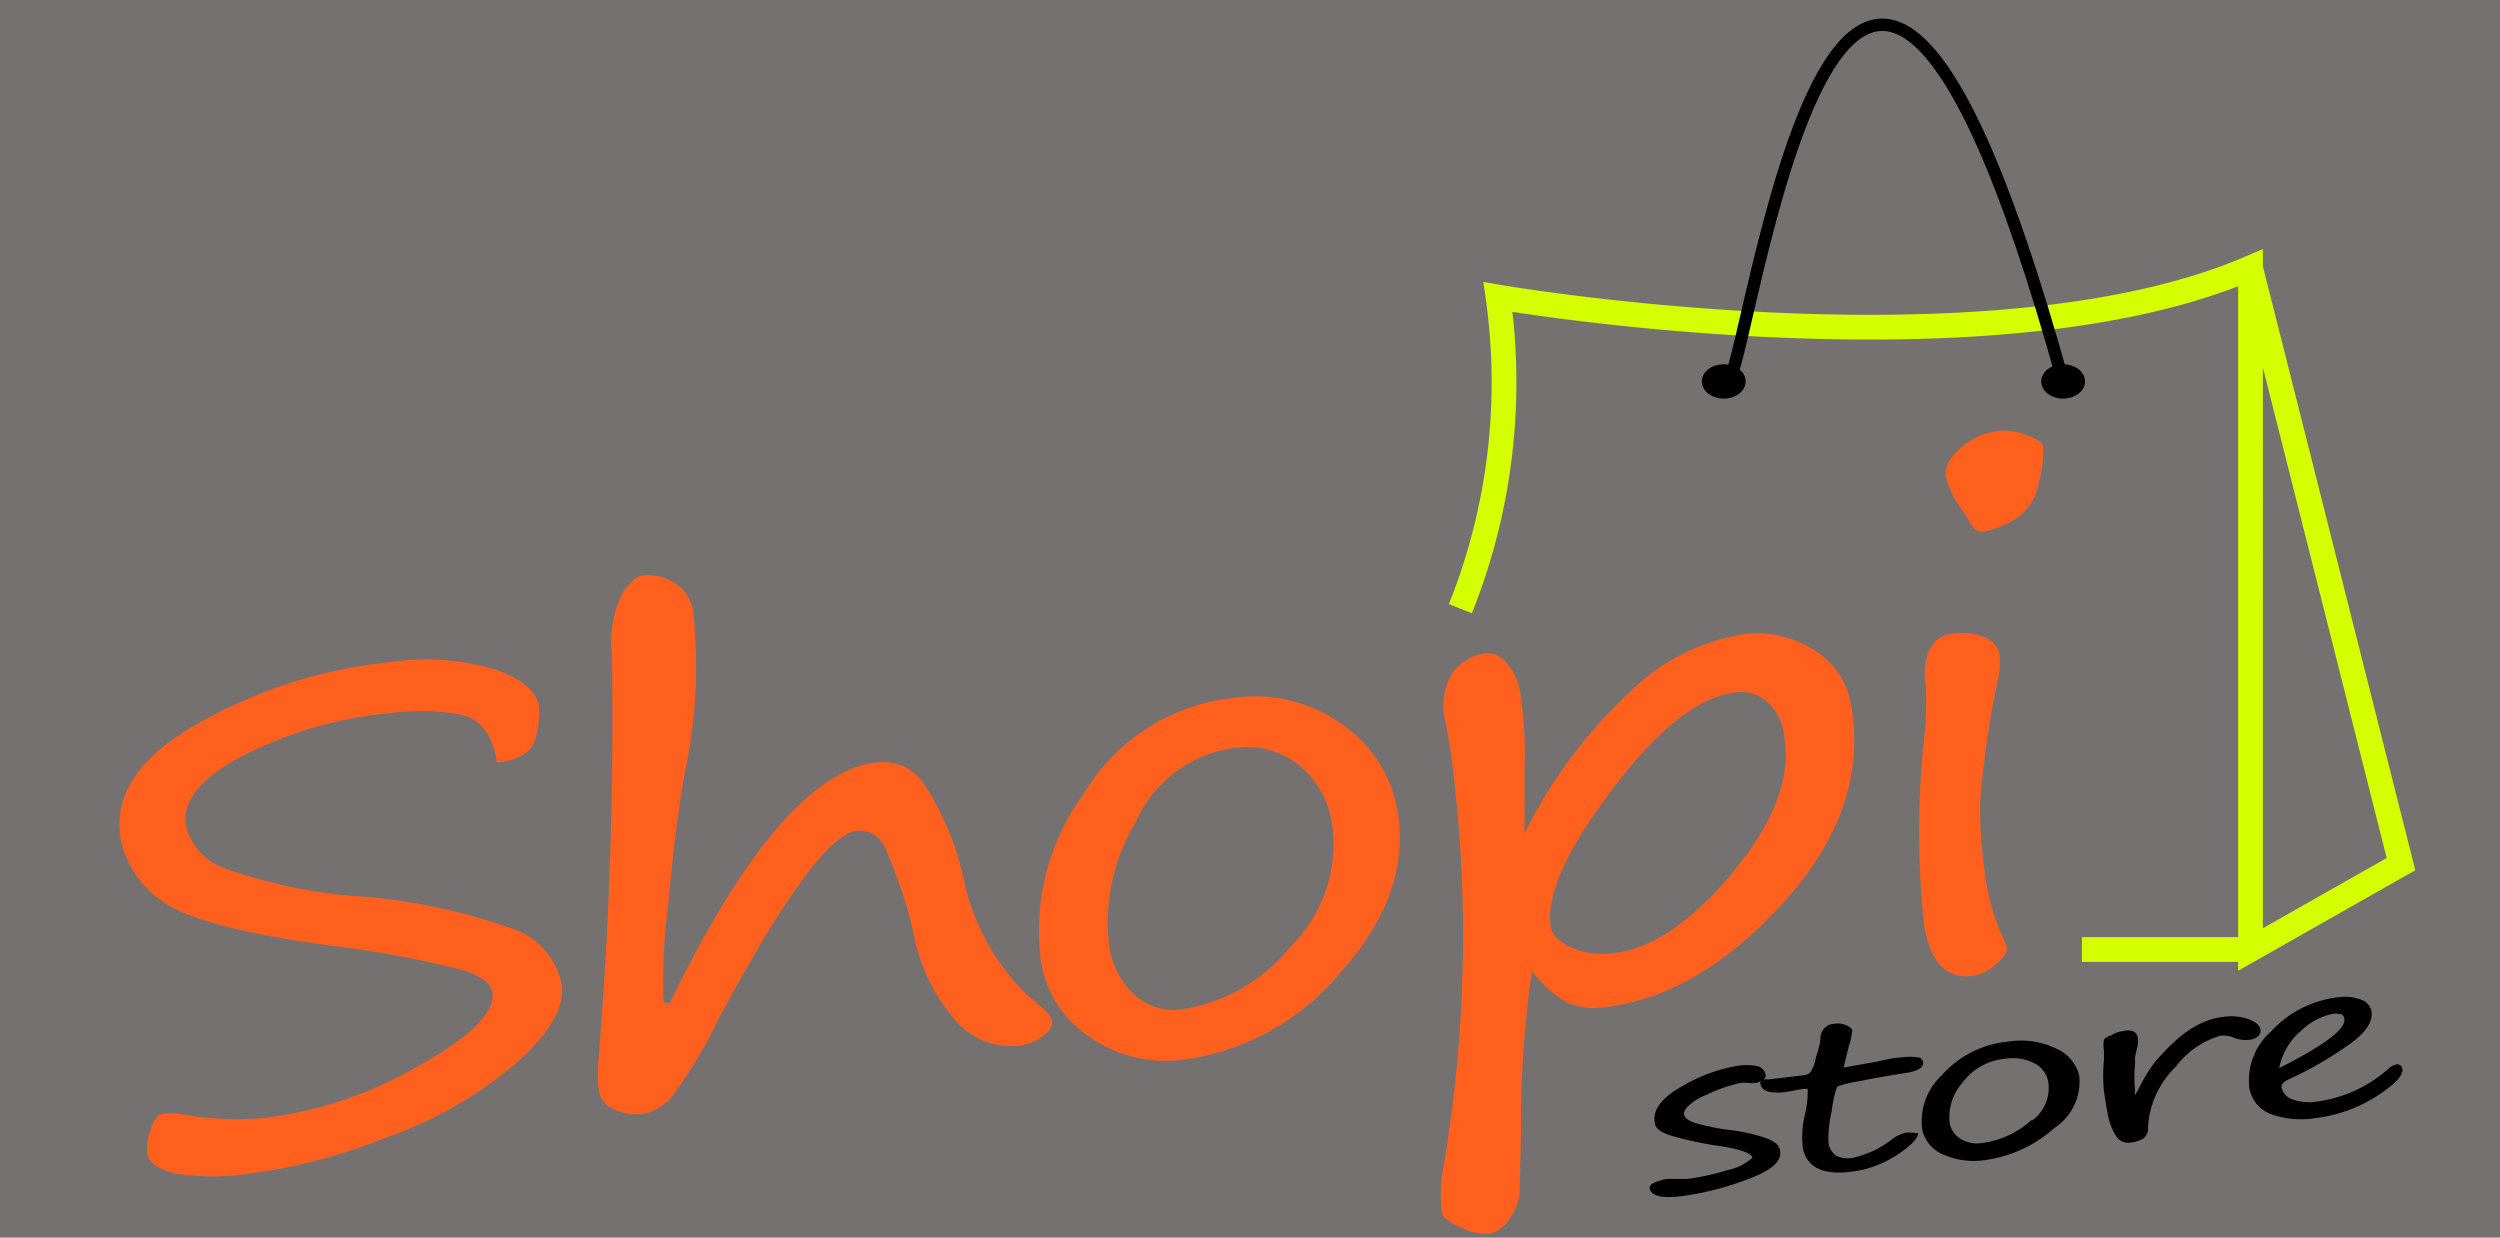 <svg id="Capa_1" data-name="Capa 1" xmlns="http://www.w3.org/2000/svg" viewBox="0 0 101 50"><defs><style>.cls-1{fill:#767171;}.cls-2,.cls-5{stroke:#000;}.cls-2,.cls-4,.cls-5{stroke-miterlimit:10;}.cls-2{stroke-width:0.25px;}.cls-3{fill:#ff601d;}.cls-4,.cls-5{fill:none;}.cls-4{stroke:#d4ff00;}.cls-5{stroke-width:0.5px;}</style></defs><rect class="cls-1" x="-37" width="180" height="50"/><ellipse class="cls-2" cx="83.35" cy="15.41" rx="0.76" ry="0.57"/><ellipse class="cls-2" cx="69.64" cy="15.41" rx="0.76" ry="0.57"/><path class="cls-3" d="M20.62,37.49a23.85,23.85,0,0,0-6-1.27,20.44,20.44,0,0,1-5.59-1.16,2.4,2.4,0,0,1-1.52-1.72c-.16-1,.62-1.93,2.34-2.83a16.54,16.54,0,0,1,6-1.71,8.74,8.74,0,0,1,2.8.08c.77.17,1.25.81,1.43,1.93.9-.1,1.42-.43,1.56-1a3.63,3.63,0,0,0,.13-1.29c-.1-.59-.68-1.09-1.75-1.47a10.05,10.05,0,0,0-4.36-.29A19.75,19.75,0,0,0,8,29.23q-3.56,2-3.13,4.65a4,4,0,0,0,1.61,2.47c.92.73,3.18,1.35,6.77,1.84a43.05,43.05,0,0,1,5.45,1c.74.24,1.13.54,1.19.88q.2,1.22-3,3a16.2,16.2,0,0,1-6.17,2.09A12.3,12.3,0,0,1,7.27,45a2.11,2.11,0,0,0-.66,0c-.21,0-.38.22-.51.61a2,2,0,0,0-.15,1c.06.36.44.63,1.14.8a9.54,9.54,0,0,0,3,0,22.57,22.57,0,0,0,5.48-1.44,16.51,16.51,0,0,0,5.26-3c1.39-1.23,2-2.3,1.86-3.22A3,3,0,0,0,20.62,37.49Z"/><path class="cls-3" d="M41.52,40.22a9.13,9.13,0,0,1-2.58-4.68,11.5,11.5,0,0,0-1.7-4,2,2,0,0,0-1.81-.74q-3.84.41-8.37,9.72H27c-.12,0-.18,0-.2-.13A23.85,23.85,0,0,1,27,36.51c.19-2.12.41-3.88.66-5.26A20.38,20.38,0,0,0,28,24.72a1.58,1.58,0,0,0-.76-1.17A2,2,0,0,0,26,23.24c-.25,0-.54.27-.85.71a4.58,4.58,0,0,0-.43,2.53q.13,8-.53,16.19a7,7,0,0,0,0,1.39,1,1,0,0,0,.61.75A2.08,2.08,0,0,0,26,45a2,2,0,0,0,1.21-.78,18.92,18.92,0,0,0,1.79-3q4-7.49,5.63-7.66a1.14,1.14,0,0,1,1.13.7,18.45,18.45,0,0,1,1.13,3.37,7.48,7.48,0,0,0,1.85,3.75,3,3,0,0,0,2.38.87,2,2,0,0,0,1-.38c.29-.22.42-.44.38-.66S42.08,40.68,41.52,40.22Z"/><path class="cls-3" d="M54.27,29.3a6,6,0,0,0-4.38-1.11,8.06,8.06,0,0,0-6.11,3.88,9.38,9.38,0,0,0-1.73,6.72A4.5,4.5,0,0,0,44,41.88a5.39,5.39,0,0,0,3.81.93,9.92,9.92,0,0,0,6.36-3.54q2.82-3.15,2.3-6.44A5.35,5.35,0,0,0,54.27,29.3Zm-2.1,8.91a7,7,0,0,1-4.44,2.57,2.35,2.35,0,0,1-1.92-.61,3.29,3.29,0,0,1-1-2,7.78,7.78,0,0,1,1.07-4.95,5.06,5.06,0,0,1,4-3,3.38,3.38,0,0,1,2.61.7,3.74,3.74,0,0,1,1.33,2.42A5.77,5.77,0,0,1,52.17,38.21Z"/><path class="cls-3" d="M73.32,26.28a4.32,4.32,0,0,0-2.88-.66A8.5,8.5,0,0,0,65.8,28a19.85,19.85,0,0,0-4.21,5.67c0-.22,0-1.08,0-2.58a15.84,15.84,0,0,0-.16-3,2.34,2.34,0,0,0-.56-1.3,1,1,0,0,0-.81-.4,1.94,1.94,0,0,0-1.37.78,2.52,2.52,0,0,0-.29,2l.19,1.06A55.66,55.66,0,0,1,58.34,47a6.24,6.24,0,0,0-.09,2c0,.16.27.35.73.57a2.34,2.34,0,0,0,1.19.28,1.25,1.25,0,0,0,.8-.6,2,2,0,0,0,.42-1.07l.06-2.43a42.43,42.43,0,0,1,.44-6.53,4.8,4.8,0,0,0,1.36,1.25,2.73,2.73,0,0,0,1.56.22q3.76-.41,7.22-4.2c2.29-2.52,3.22-5.16,2.77-7.9A3.23,3.23,0,0,0,73.32,26.28Zm-3.34,9q-2.53,3-4.81,3.23a3.12,3.12,0,0,1-1.73-.25c-.48-.24-.74-.51-.79-.81-.2-1.24.62-3.09,2.48-5.55s3.52-3.77,5-3.93a1.62,1.62,0,0,1,1.25.37,2.13,2.13,0,0,1,.7,1.37C72.38,31.39,71.67,33.24,70,35.24Z"/><path class="cls-3" d="M80.23,25.77a2.43,2.43,0,0,0-1.34-.17,1.1,1.1,0,0,0-.94.67,2.39,2.39,0,0,0-.15,1.4,13.18,13.18,0,0,1-.07,2.2,35.71,35.71,0,0,0,0,7.48c.24,1.5.88,2.19,1.91,2.08a1.81,1.81,0,0,0,1-.48c.32-.28.46-.49.44-.64a1.5,1.5,0,0,0-.13-.37,8.52,8.52,0,0,1-.68-2.13A18.69,18.69,0,0,1,80,32.36a38.94,38.94,0,0,1,.72-4.93,3.15,3.15,0,0,0,.06-1A.92.92,0,0,0,80.23,25.77Z"/><path class="cls-3" d="M82.54,18.06q0-.25-.66-.48a2.49,2.49,0,0,0-1.08-.18,2.83,2.83,0,0,0-1.6.71c-.45.4-.64.77-.59,1.11a3.56,3.56,0,0,0,.66,1.38,3.74,3.74,0,0,1,.24.37c.18.37.38.54.6.52A4,4,0,0,0,81.36,21a2.09,2.09,0,0,0,1-1.48A4.47,4.47,0,0,0,82.54,18.06Z"/><path d="M77,45.76a1.49,1.49,0,0,0-.59.29,4,4,0,0,1-1.57.73,1.14,1.14,0,0,1-.64-.08.75.75,0,0,1-.33-.56A4.65,4.65,0,0,1,74,44.9a4.67,4.67,0,0,1,.22-1,4.25,4.25,0,0,1,.9-.22c.56-.12,1.18-.22,1.86-.33.52-.08.76-.24.71-.45a.21.21,0,0,0-.18-.18,2.35,2.35,0,0,0-.69,0c-.28,0-.62.09-1,.17l-1.34.24.22-.89a2.77,2.77,0,0,0,.13-.61c0-.07-.09-.13-.22-.2a.84.84,0,0,0-.49-.07.58.58,0,0,0-.57.51c0,.3-.12.6-.2.91a1.45,1.45,0,0,1-.22.55.44.44,0,0,1-.25.11l-1.44.17a.74.74,0,0,0-.19,0c.06-.06.1-.12.08-.19a.44.44,0,0,0-.34-.35,2.25,2.25,0,0,0-.85,0,6.4,6.4,0,0,0-2.17.81c-.85.46-1.23,1-1.11,1.49,0,.21.25.38.62.5a13.69,13.69,0,0,0,2.07.44c.8.13,1.21.29,1.25.46a2.1,2.1,0,0,1-1,.5,9.94,9.94,0,0,1-1.64.36h-.8a1.78,1.78,0,0,0-.5.14c-.16.06-.23.15-.21.25.07.3.48.4,1.24.31a11.71,11.71,0,0,0,2.75-.7c.94-.35,1.36-.73,1.27-1.14,0-.22-.24-.4-.59-.52a7,7,0,0,0-1.37-.31,8.88,8.88,0,0,1-1.46-.29c-.28-.09-.43-.21-.46-.36s.25-.51.93-.79a6.33,6.33,0,0,1,1.36-.47,1.31,1.31,0,0,1,.31,0,1.31,1.31,0,0,0,.31,0,.48.48,0,0,0,.19-.08.19.19,0,0,0,0,.15q.09.4,1,.3l.72-.13c.11,0,.18,0,.18,0a4.06,4.06,0,0,1-.12,1.08,3.77,3.77,0,0,0-.07,1.33c.16.76.81,1.08,1.94.94a4.34,4.34,0,0,0,1.89-.7q.87-.59.81-.87C77.33,45.79,77.21,45.74,77,45.76Z"/><path d="M83.06,42.36a3.22,3.22,0,0,0-1.92-.28,4.09,4.09,0,0,0-2.7,1.37,2.53,2.53,0,0,0-.78,2.19,1.41,1.41,0,0,0,.84,1,3.06,3.06,0,0,0,1.68.23A5.29,5.29,0,0,0,83,45.57a2.24,2.24,0,0,0,1-2.12A1.6,1.6,0,0,0,83.06,42.36Zm-1,2.9a3.66,3.66,0,0,1-2,.92,1.26,1.26,0,0,1-.85-.17.94.94,0,0,1-.44-.62,2.08,2.08,0,0,1,.49-1.62,2.43,2.43,0,0,1,1.77-1,1.94,1.94,0,0,1,1.15.18,1.08,1.08,0,0,1,.57.75A1.64,1.64,0,0,1,82.11,45.26Z"/><path d="M91.32,41.62c0-.19-.2-.34-.49-.45a2.16,2.16,0,0,0-1-.09,2.69,2.69,0,0,0-.61.14,3.66,3.66,0,0,0-.67.32,4.75,4.75,0,0,0-.77.61,7.65,7.65,0,0,0-.74.78,6.75,6.75,0,0,0-.66,1.1l-.13.22,0-.11,0-.15a5.3,5.3,0,0,1,0-.93,1.43,1.43,0,0,0,0-.29,3.69,3.69,0,0,1,.1-.47,1.14,1.14,0,0,0,0-.45.3.3,0,0,0-.18-.19.72.72,0,0,0-.41,0,1.11,1.11,0,0,0-.47.17A.51.51,0,0,0,85,42a1.28,1.28,0,0,0,0,.44c0,.19,0,.32,0,.37A7,7,0,0,0,85,44.1c.07.43.11.71.14.83a2.46,2.46,0,0,0,.37,1,.58.58,0,0,0,.56.23,1.22,1.22,0,0,0,.53-.17.5.5,0,0,0,.18-.45A3.67,3.67,0,0,1,87.9,43.1a3.47,3.47,0,0,1,1.81-1.26,1.12,1.12,0,0,1,.56.09,1.22,1.22,0,0,0,.57.08.59.59,0,0,0,.39-.15A.25.25,0,0,0,91.32,41.62Z"/><path d="M96.82,43a.76.76,0,0,0-.32.17,5.42,5.42,0,0,1-2.87,1.33,2,2,0,0,1-1-.08.68.68,0,0,1-.46-.49c0-.12.08-.23.31-.33A15,15,0,0,0,95,42.13c.62-.46.89-.9.8-1.31a.64.64,0,0,0-.43-.44,1.87,1.87,0,0,0-.91-.09,4.37,4.37,0,0,0-2.73,1.4A2.62,2.62,0,0,0,90.88,44a1.38,1.38,0,0,0,.84,1,3.59,3.59,0,0,0,1.83.17,5.85,5.85,0,0,0,2.49-.9c.76-.49,1.11-.87,1-1.15A.21.21,0,0,0,96.82,43Zm-3.88-1.33a2.58,2.58,0,0,1,1.34-.72c.25,0,.39,0,.43.2.09.41-.79,1.07-2.63,2A2.67,2.67,0,0,1,92.94,41.66Z"/><path class="cls-4" d="M90.92,10.82,97,34.91l-6.08,3.45V10.82C80.28,15.41,60.52,12,60.52,12A24.61,24.61,0,0,1,59,24.59"/><line class="cls-4" x1="84.11" y1="38.36" x2="91" y2="38.36"/><path class="cls-5" d="M69.64,15.41c.71,2.93,4.35-33.84,13.71,0"/></svg>